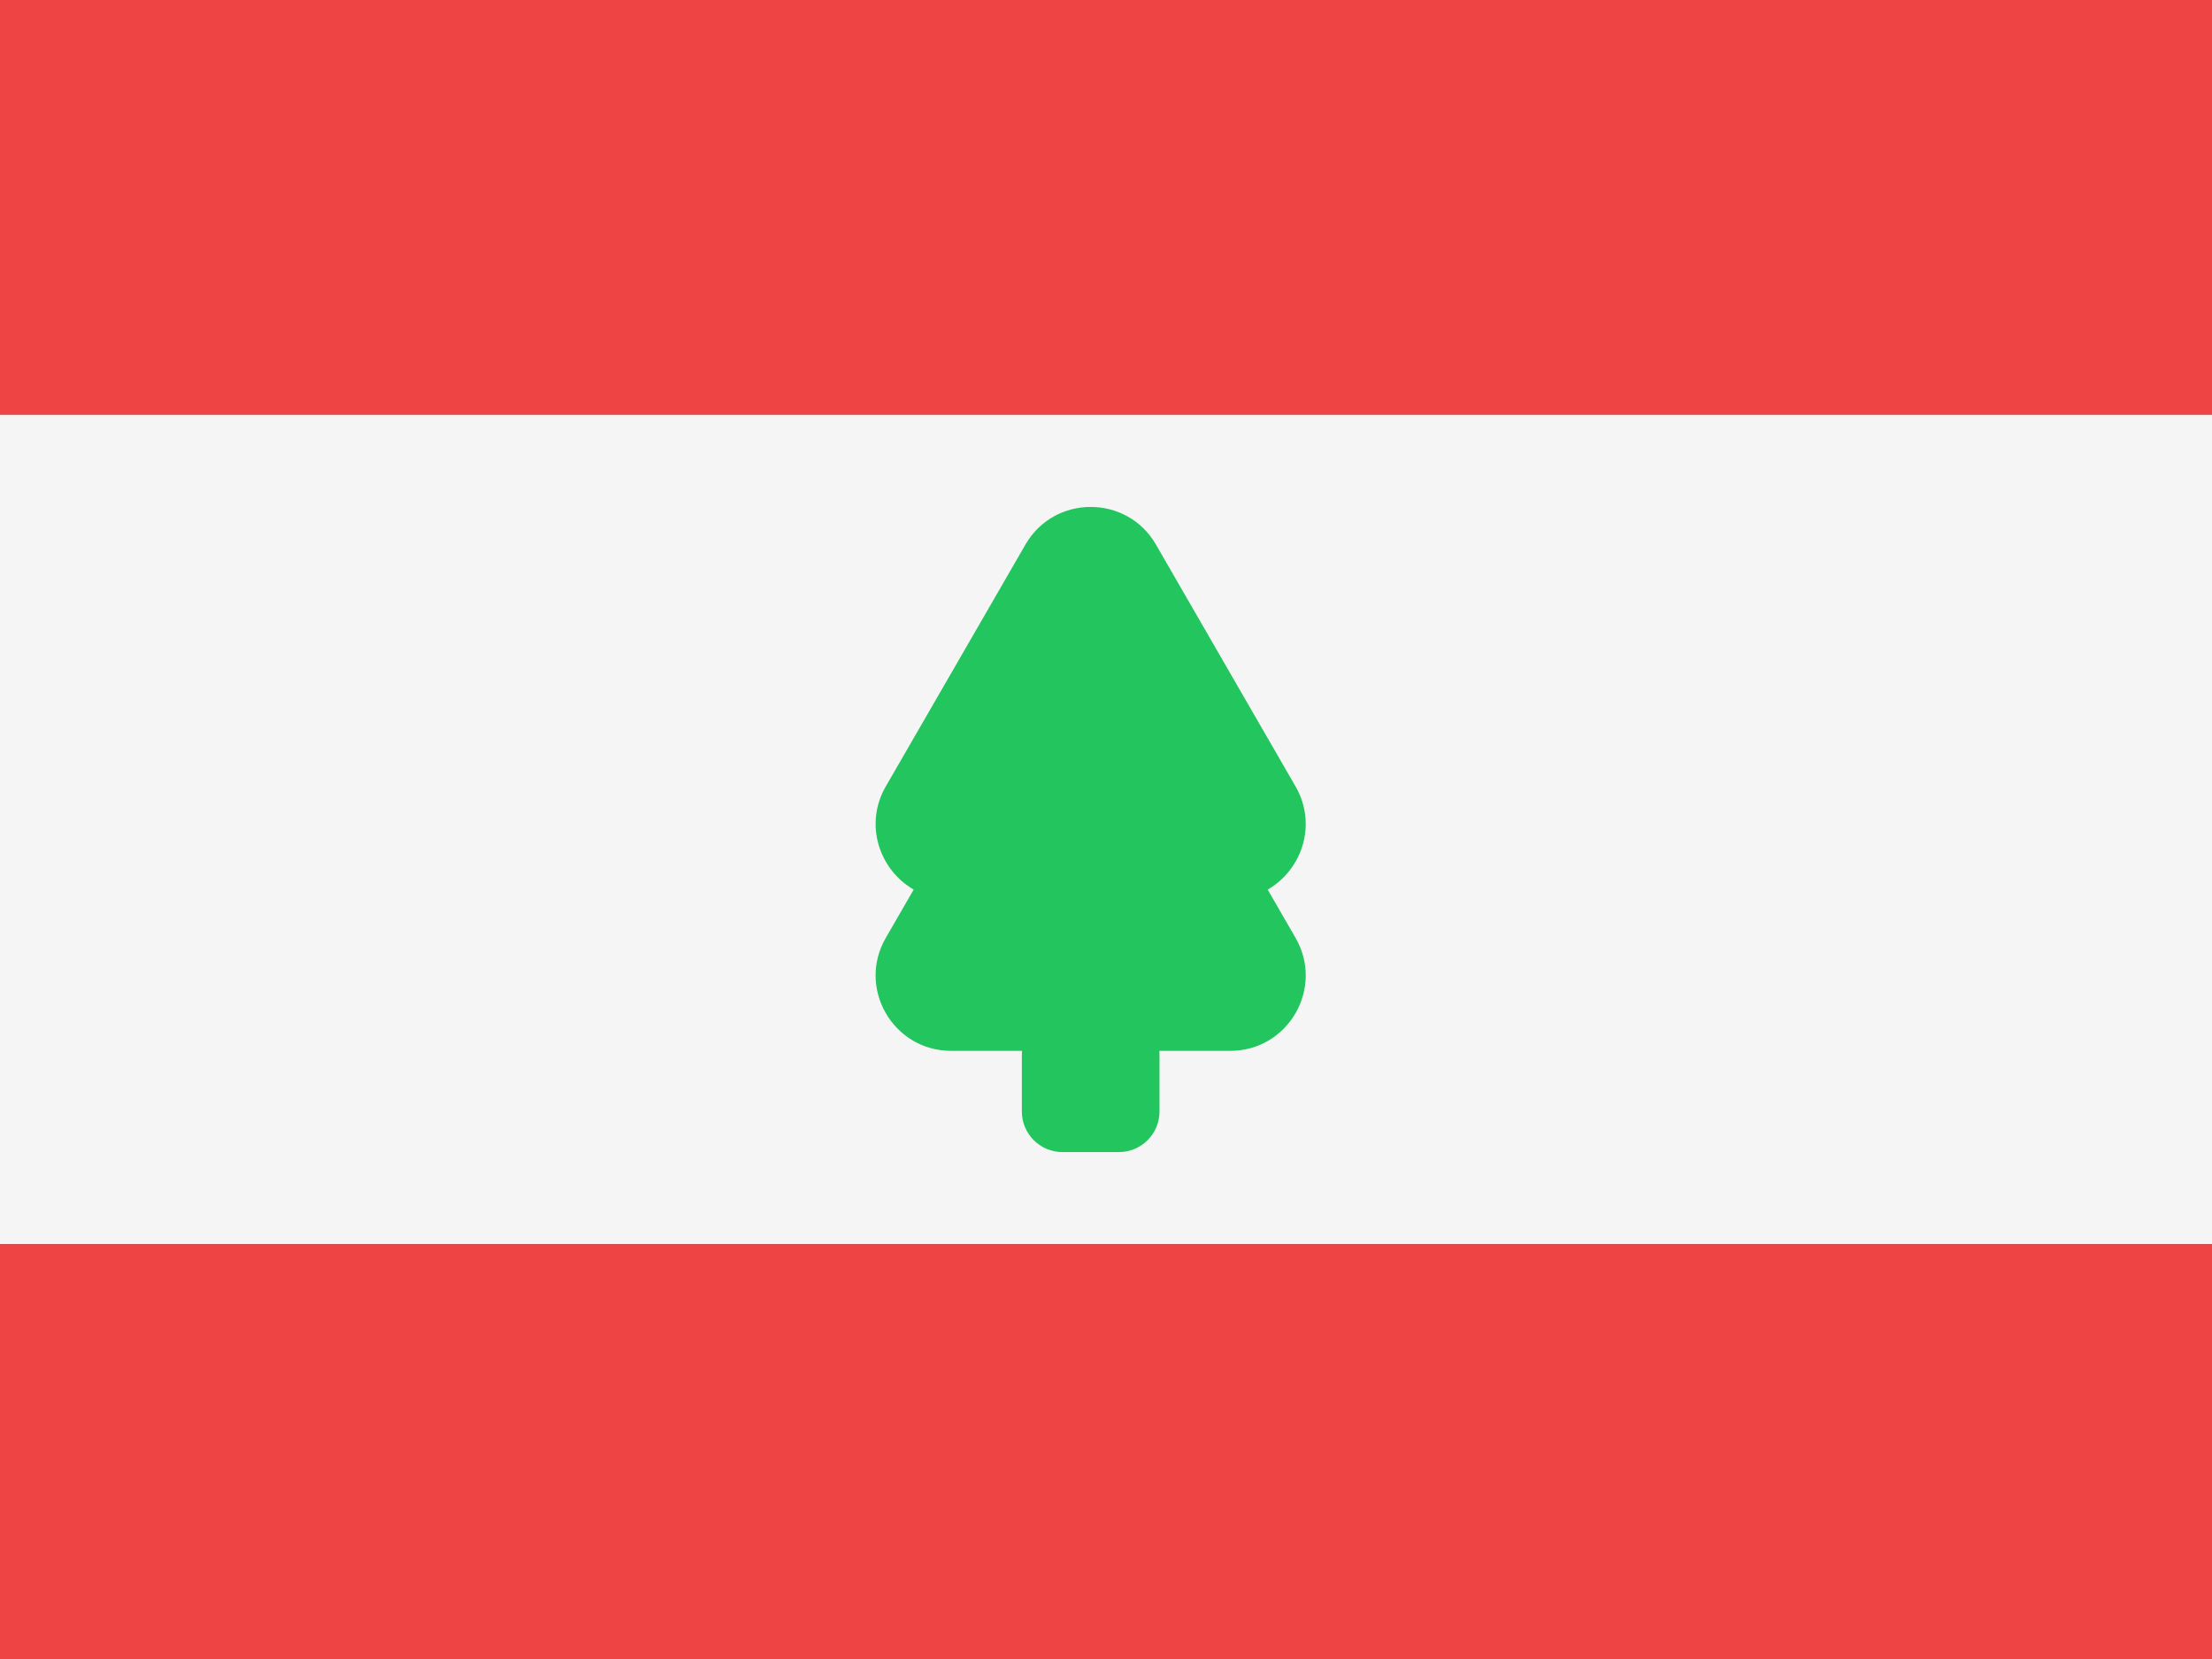 <svg width="48" height="36" viewBox="0 0 48 36" fill="none" xmlns="http://www.w3.org/2000/svg">
<rect x="0" y="0" width="48" height="36" fill="#333333" stroke="none"/>
<g clip-path="url(#clip0_97_646)">
<path d="M0 0H48V9H0V0Z" fill="#EF4444"/>
<path d="M0 9H48V27H0V9Z" fill="#F5F5F5"/>
<path d="M0 27H48V36H0V27Z" fill="#EF4444"/>
<path d="M27.508 19.304C28.251 18.878 28.591 17.893 28.113 17.065L26.598 14.441L25.084 11.817C24.454 10.728 22.881 10.728 22.252 11.817L20.737 14.441L19.222 17.064C18.744 17.892 19.084 18.878 19.827 19.303L19.222 20.351C18.592 21.44 19.379 22.803 20.638 22.803H22.178C22.175 22.833 22.174 22.863 22.174 22.894V24.119C22.174 24.605 22.569 25 23.055 25H24.28C24.766 25 25.161 24.605 25.161 24.119V22.894C25.161 22.863 25.16 22.833 25.157 22.803H26.697C27.956 22.803 28.742 21.44 28.113 20.351L27.508 19.303V19.304Z" fill="#22C55E"/>
</g>
<defs>
<clipPath id="clip0_97_646">
<rect width="48" height="36" fill="white"/>
</clipPath>
</defs>
</svg>
